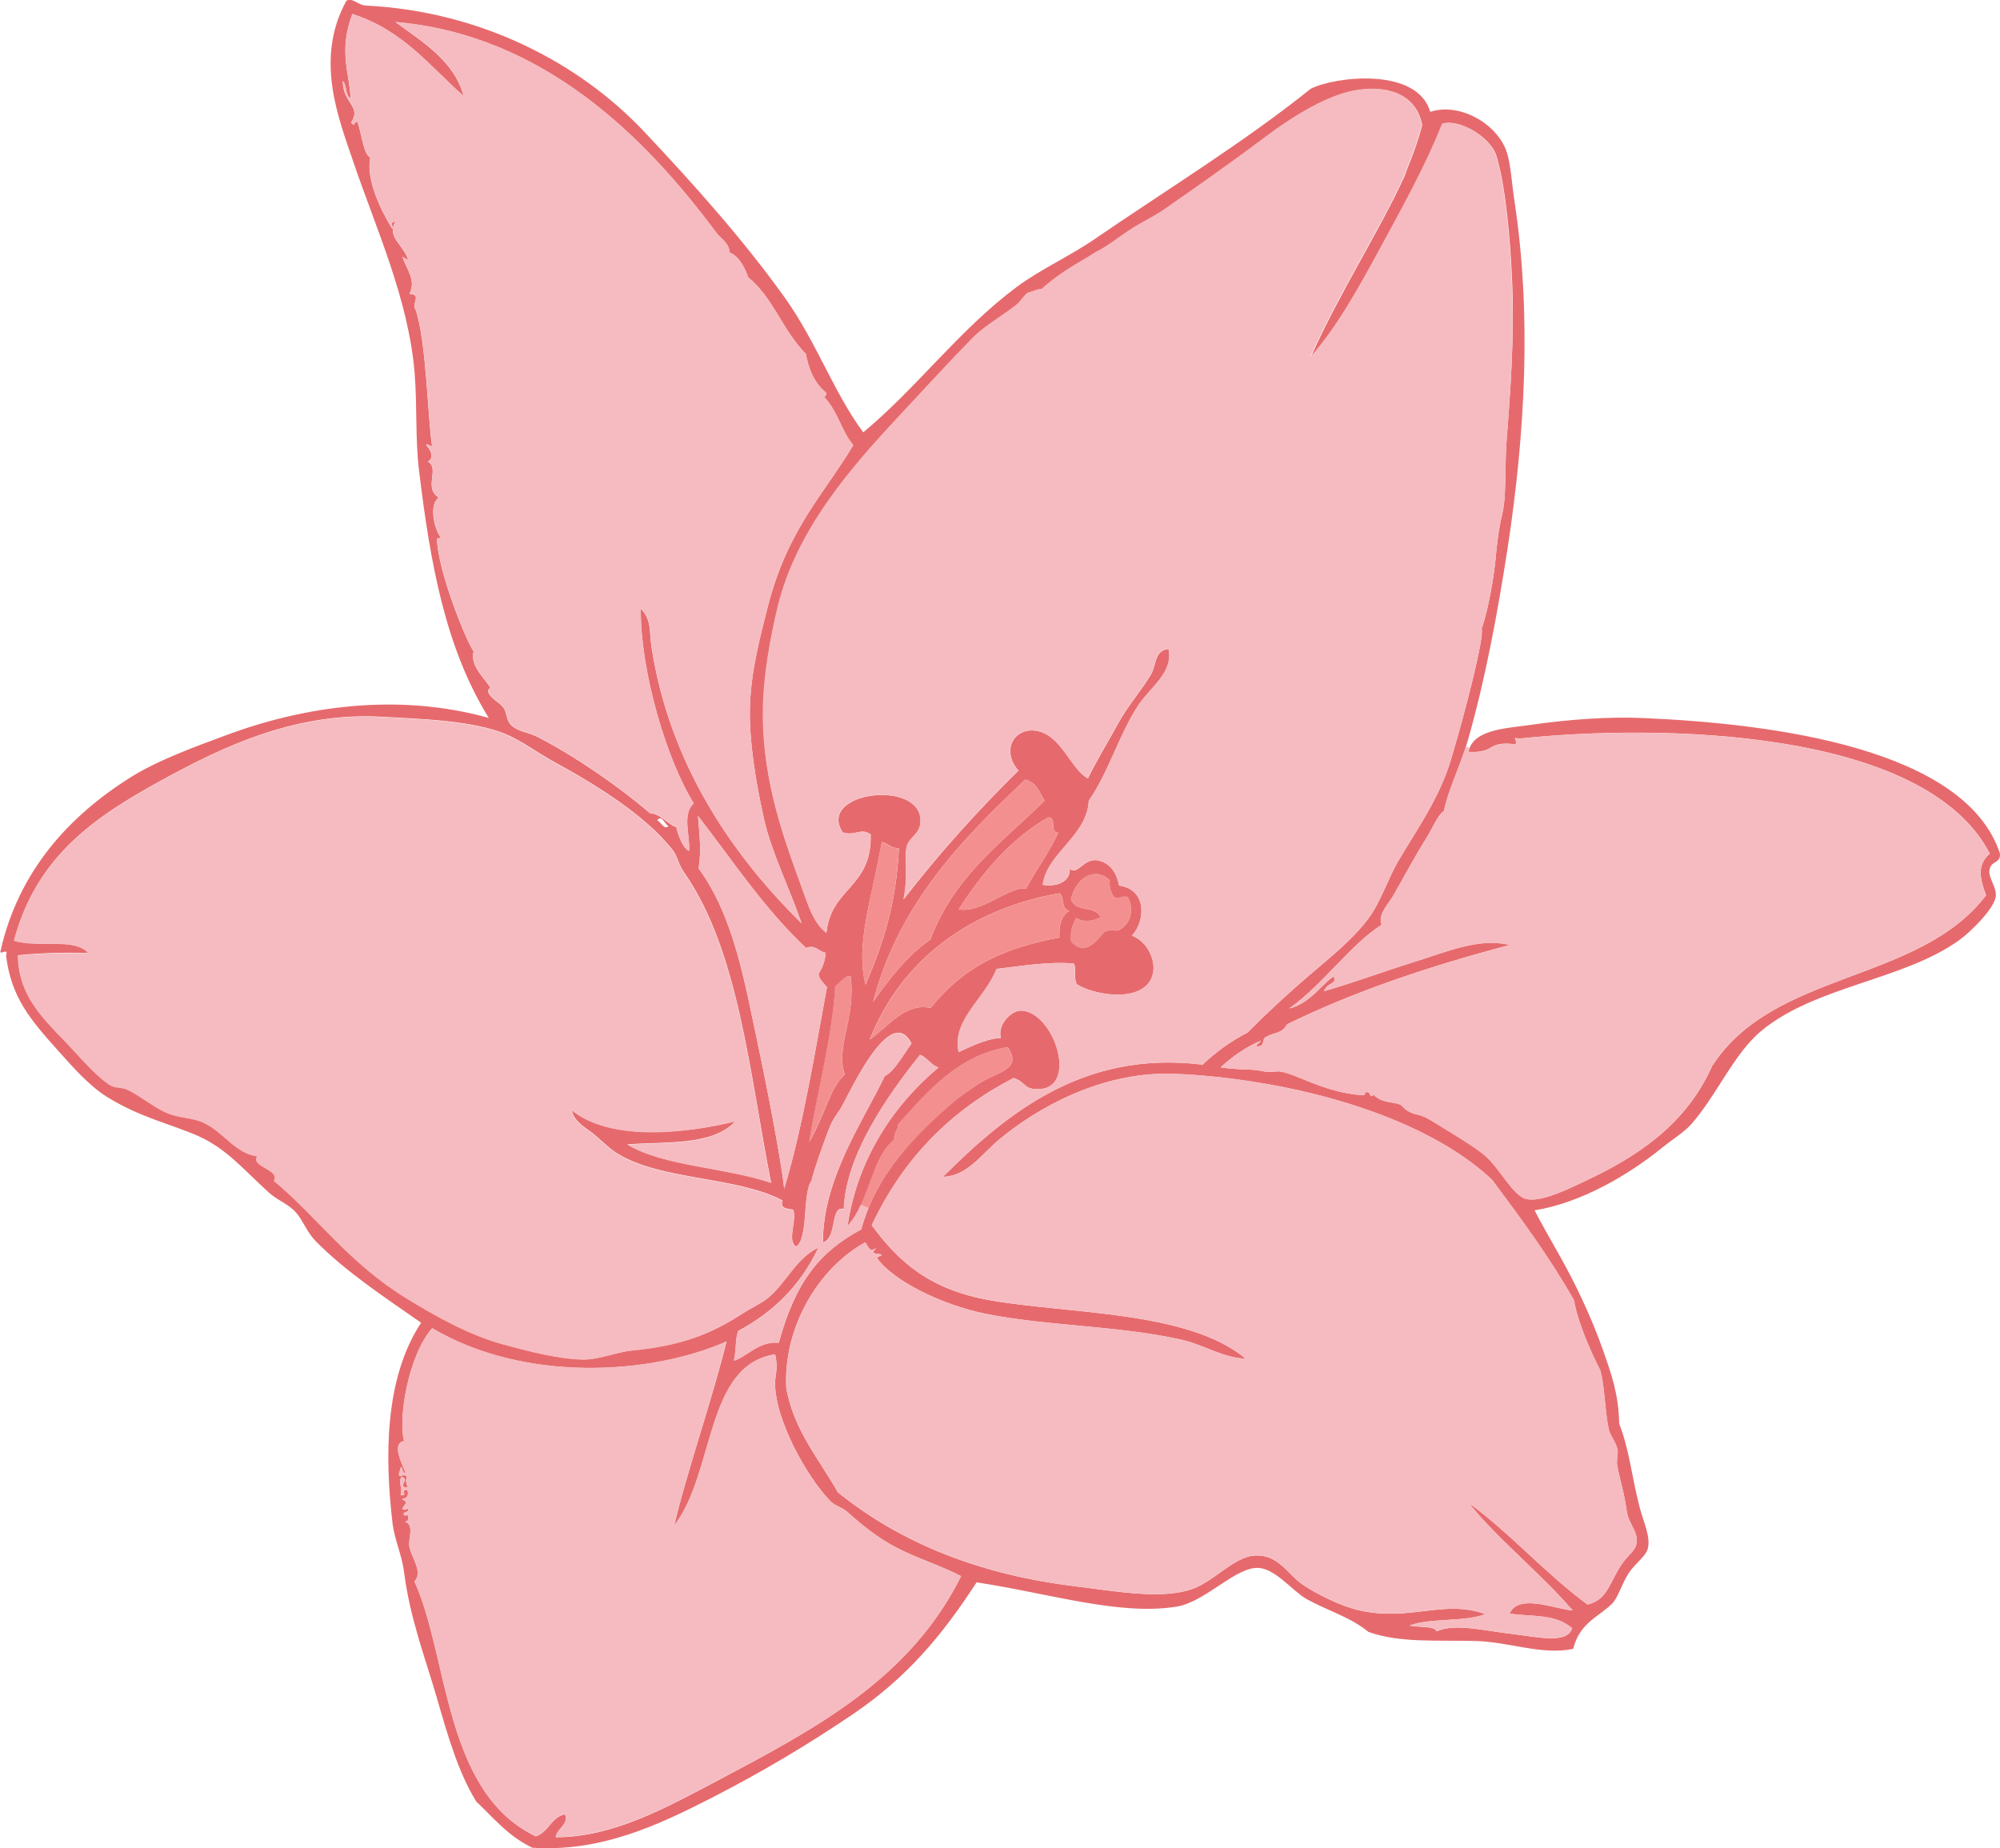 <?xml version="1.0" encoding="utf-8"?><!-- Generator: Adobe Illustrator 24.1.0, SVG Export Plug-In . SVG Version: 6.00 Build 0)  -->
<svg version="1.1" id="Layer_1" xmlns="http://www.w3.org/2000/svg" x="0px" y="0px"
    viewBox="0 0 190.97 176.48" style="enable-background:new 0 0 190.97 176.48;"
    xml:space="preserve">

<g id="XMLID_7_">
	<g id="XMLID_1_">
		<path class="st0" fill="#F48F90" d="M107.68,85.64c0.55,0.93,0.46,2.48-0.83,3.15c-0.31,0.15-0.94-0.1-1.38,0.19c-0.36,0.24-1.68,2.63-3.2,0.9
			c-0.07-1.02,0.08-1.45,0.5-2.23c0.7,0.45,1.74,0.27,2.31-0.07c-0.51-1.2-2.4-0.4-2.82-1.73c0.48-2.12,2.35-3.14,3.71-1.79
			c-0.1,0.7,0.14,1.13,0.36,1.58C106.96,85.88,107.09,85.46,107.68,85.64z" />
        <path class="st0" fill="#F48F90" d="M96.21,99.98c1.32,1.99-0.55,2.27-2.17,3.15c-1,0.57-2.26,1.5-2.77,1.92c-3.27,2.78-6.61,6.07-8.36,10.31
			l-0.71-0.31c1.02-2.2,1.48-4.86,3.16-6.22c-0.04-0.73,0.36-0.87,0.39-1.48C88.66,104.11,91.49,100.79,96.21,99.98z" />
        <path class="st0" fill="#F48F90" d="M81.22,93.26c0.51,4.05-1.5,6.76-0.56,9.34c-1.39,1.18-1.86,3.79-3.41,6.44c0.69-4.36,2.22-10.03,2.48-14.84
			C80.11,93.87,80.92,92.94,81.22,93.26z" />
        <path class="st1" fill="#E66A6D" d="M189.97,83.05c-0.16,0.74,0.74,1.71,0.59,2.58c-0.2,1.25-2.52,3.45-3.47,4.13
			c-5.27,3.82-13.76,4.39-18.92,8.68c-2.59,2.15-4.25,6.13-6.64,8.86c-0.69,0.8-1.93,1.56-2.82,2.29c-3.21,2.6-7.72,5.26-12.18,5.98
			c1.31,2.56,3.09,5.31,4.55,8.53c0.7,1.49,1.4,3.14,2.01,4.89c0.77,2.21,1.47,4.14,1.52,6.95c0.97,2.49,1.15,4.84,1.95,7.98
			c0.34,1.32,1.08,2.85,0.78,3.95c-0.21,0.79-1.26,1.43-1.88,2.43c-0.64,1.03-0.96,2.26-1.55,2.85c-1.25,1.23-3.1,1.82-3.69,4.29
			c-2.99,0.63-6.07-0.66-9.31-0.75c-3.71-0.1-7.22,0.21-10.25-0.87c-1.7-1.41-3.93-2.04-5.91-3.14c-1.34-0.77-2.95-2.88-4.59-2.97
			c-2.15-0.12-5.08,3.26-7.81,3.7c-5.5,0.88-12.1-1.26-19.1-2.32c-3.38,5.21-6.72,9.12-11.78,12.57c-4.49,3.03-8.63,5.5-13.64,8.07
			c-4.98,2.54-10.46,5.13-17,4.7c-2.29-1.09-3.69-2.84-5.35-4.41c-1.7-2.73-2.72-6.27-3.78-9.95c-1.14-3.91-2.55-7.52-3.12-11.98
			c-0.19-1.55-0.9-3.07-1.09-4.57c-0.75-6.34-0.8-13.87,2.72-19.22c-3.43-2.4-7.13-4.82-10.05-7.77c-0.89-0.92-1.25-2.04-1.91-2.77
			c-0.72-0.81-1.78-1.15-2.61-1.92c-2.39-2.17-4-4.16-6.74-5.38c-2.62-1.15-5.56-1.77-8.69-3.73c-1.66-1.03-3.23-2.8-4.76-4.52
			c-2.54-2.84-4.38-4.98-4.87-8.95c0.28-0.87-0.66,0.03-0.53-0.46c1.73-7.66,6.56-12.87,12.34-16.53c2.65-1.68,6.25-2.97,9.23-4.08
			c7.42-2.76,16.36-4.07,25.05-1.64c-4.07-6.57-5.57-14.53-6.66-23.65c-0.37-3.01-0.16-6.05-0.42-9.3
			c-0.59-7.07-3.71-13.84-5.82-20.05c-1.42-4.21-3.76-9.88-0.7-15.47c0.58-0.36,1.09,0.41,1.86,0.45
			c11.04,0.55,20.41,5.5,26.57,12.03c4.87,5.16,9.64,10.53,13.5,15.95c2.9,4.06,4.7,9.12,7.43,12.77
			c5.15-4.27,9.12-9.75,14.65-13.88c2.28-1.69,5-2.9,7.38-4.53c6.89-4.72,14.31-9.27,20.69-14.39c2.3-1.18,10.17-2.11,11.42,2.2
			c2.76-0.93,6.45,1.12,7.33,3.92c0.36,1.17,0.47,3.02,0.7,4.52c1.66,10.89,1.03,22.24-0.64,33.19c-0.99,6.42-2.14,12.52-3.73,18.13
			c-0.08,0.27-0.17,0.57-0.25,0.85c-0.78,2.36-1.77,4.41-2.09,6.13c-0.68,0.49-1.14,1.76-1.71,2.64c-0.99,1.57-1.96,3.39-3.07,5.34
			c-0.51,0.92-1.58,1.91-1.18,2.9c-2.91,1.83-5.65,5.76-8.82,7.99c2.02-0.44,3.44-2.72,4.27-3.05c0.27,0.79-0.58,0.5-0.96,1.4
			c2.59-0.73,5.61-1.85,8.67-2.81c2.94-0.9,6.14-2.34,9.08-1.6c-7.5,1.98-14.7,4.36-21.26,7.57c-0.57,0.98-1.19,0.71-2.09,1.25
			c-0.35,0.24,0.02,0.97-0.89,0.84c0.09-0.24,0.36-0.26,0.46-0.52c-1.45,0.62-2.7,1.51-3.83,2.54c2.03,0.3,2.76,0.11,3.98,0.36
			c0.92,0.2,1.17-0.03,1.73,0.04c1.56,0.25,4.12,1.94,7.57,2.24c0.97,0.08,0.1-0.31,0.8-0.27c0.34,0.19,0.05,0.58,0.55,0.26
			c0.71,0.78,1.77,0.64,2.55,0.94c0.12,0.05,0.41,0.49,0.87,0.69c0.82,0.4,0.94,0.12,2.17,0.89c1.01,0.63,3.81,2.27,4.93,3.2
			c1.46,1.19,2.71,3.89,4.02,4.22c1.47,0.36,4.29-1.08,5.63-1.71c5.11-2.39,9.65-5.45,12.12-10.97c5.9-9.18,19.71-7.86,26.16-16.31
			c-0.5-1.4-0.98-2.84,0.36-3.98c-6.22-12.03-31.75-12.39-44.98-10.98c-0.86-0.29,0.19,0.52-0.46,0.52
			c-2.66-0.28-1.69,0.88-4.34,0.74c0.02-0.14,0.07-0.28,0.11-0.38c0.73-1.83,3.79-1.89,6.02-2.22c3.47-0.5,7.33-0.77,10.48-0.63
			c12.61,0.53,30.8,2.93,34.13,12.91C191.07,82.49,190.14,82.12,189.97,83.05z M156.23,147.51c0.3-1.22-0.7-1.89-0.9-3.21
			c-0.26-1.87-0.63-2.89-0.92-4.36c-0.09-0.48,0.12-1.08,0.03-1.53c-0.17-0.78-0.73-1.31-0.86-2.04c-0.38-1.94-0.35-3.88-0.77-5.49
			c-1.04-2.04-2.18-4.68-2.52-6.71c-2.29-4.06-5.04-7.78-7.8-11.48c-4.24-4.04-11.15-6.95-18.59-8.6
			c-3.68-0.82-8.36-1.48-12.29-1.56c-6.52-0.1-12.55,3.21-16.29,6.35c-1.62,1.38-3,3.43-5.29,3.49c3.08-3.06,6.4-6.04,10.34-8.11
			c4.04-2.13,8.72-3.3,14.45-2.6c1.28-1.21,2.71-2.25,4.28-3.05c1.83-1.84,3.77-3.64,5.76-5.35c1.92-1.66,4.18-3.4,5.78-5.53
			c1.21-1.6,1.82-3.71,2.89-5.54c1.76-2.99,3.91-5.96,5.02-9.68c1.35-4.48,3.21-11.75,2.92-12.47c0.66-1.84,1.19-5.13,1.32-6.53
			c0.16-1.84,0.37-3.31,0.59-4.15c0.52-1.96,0.25-4.5,0.5-7.63c0.36-4.57,0.71-9.55,0.52-14.53c-0.19-4.5-0.63-9.38-1.52-12.33
			c-0.53-1.75-3.53-3.57-5.15-3.03c-1.62,4.09-3.84,8.05-5.9,11.85c-2.04,3.76-4.23,7.71-6.67,10.41c2.75-6.19,6.58-12.06,9-17.38
			c0.25-0.87,0.92-2.09,1.64-4.77c-0.49-2.65-2.81-3.81-6.06-3.36c-2.77,0.39-6.15,2.42-9.12,4.68c-3.42,2.57-7.17,5.17-9.42,6.74
			c-1.06,0.73-2.09,1.18-3.15,1.87c-1.25,0.79-2.35,1.73-3.39,2.2c-1.26,0.86-3.17,1.7-5.25,3.61c0.22-0.28-1.21,0.3-1.26,0.29
			c-0.33,0.21-0.67,0.84-1.12,1.18c-1.31,1.01-3.11,2.08-4.08,3.07c-2.24,2.3-4.6,4.88-7.03,7.47c-4.52,4.86-9.8,10.8-11.61,18.17
			c-0.78,3.17-1.42,6.85-1.44,10.18C72.83,74.82,75,80.41,76.62,84.9c0.54,1.48,1.06,3.23,2.29,4.18c0.46-4.4,4.34-4.25,4.23-9.4
			c-0.91-0.69-1.49,0.2-2.67-0.2c-2.57-3.93,7.82-5.17,7.42-0.87c-0.1,1.01-1.01,1.34-1.27,2.12c-0.35,1.17,0.17,2.51-0.34,5.15
			c3.42-4.42,7.1-8.5,10.97-12.3c-1.67-1.88-0.47-4.12,1.69-3.8c2.39,0.36,3.34,3.72,4.94,4.55c0.88-1.79,1.89-3.44,2.85-5.18
			c0.96-1.77,2.21-3.15,3.17-4.74c0.51-0.85,0.33-2.34,1.68-2.44c0.48,2.26-1.68,3.58-2.87,5.36c-1.83,2.75-2.83,6.38-4.74,9.13
			c-0.17,3.39-4,4.98-4.4,8.03c1.63,0.26,2.76-0.55,2.52-1.57c0.77,0.76,1.32-0.92,2.61-0.78c1.19,0.14,1.92,1.11,2.16,2.42
			c2.62,0.36,2.58,3.26,1.24,4.79c1.5,0.58,2.25,2.32,2.01,3.55c-0.59,2.97-5.55,2.2-7.27,1.09c-0.35-0.46-0.02-1.45-0.3-1.98
			c-2.33-0.22-4.95,0.22-7.38,0.51c-1.08,2.82-4.3,4.88-3.62,7.94c0.76-0.33,2.51-1.28,4.03-1.35c-0.36-1.3,1.02-2.62,1.92-2.61
			c2.81,0.04,5.09,6.03,2.64,7.28c-0.37,0.18-0.82,0.25-1.39,0.2c-0.98-0.08-0.9-0.74-1.97-1.04c-5.78,2.99-10.43,7.47-13.53,14.05
			c2.57,3.53,5.58,6.16,11.3,7.17c7.48,1.31,18.96,0.99,24.39,5.57c-2.15-0.05-3.96-1.34-6.28-1.84c-5.86-1.3-12.74-1.28-18.5-2.43
			c-4.35-0.89-8.91-3.21-10.4-5.32c-0.09-0.14,0.5-0.24,0.43-0.32c-0.13-0.16-1.33,0.04-0.49-0.65c-0.65,0.39-0.69,0.04-1.07-0.54
			c-4.49,2.45-7.86,8.16-7.54,13.94c0.73,4,3.12,6.75,4.93,9.93c6.31,5.09,14,7.91,22.59,8.96c3.79,0.46,7.95,1.24,10.9,0.38
			c2.35-0.66,4.27-3.26,6.42-3.31c2.18-0.06,2.98,1.74,4.43,2.75c1.36,0.94,3.78,2.12,5.42,2.48c4.92,1.11,8.07-1.08,12.07,0.37
			c-2.1,0.78-5.15,0.32-7.27,1.09c1.19,0.2,2.42,0.04,2.61,0.55c1.77-0.79,4.39-0.08,7.28,0.26c2.46,0.29,5.15,0.97,5.66-0.55
			c-1.67-1.46-4.07-1.07-5.97-1.41c0.83-1.99,4.53-0.36,6.01-0.3c-3.02-3.53-7.33-6.96-9.9-10.25c4.08,2.99,7.24,6.69,11.33,9.69
			c1.91-0.47,2.07-2.05,3.22-3.79C155.38,148.55,156.08,148.13,156.23,147.51z M106.85,88.8c1.29-0.67,1.38-2.22,0.83-3.15
			c-0.59-0.18-0.72,0.24-1.35-0.01c-0.22-0.46-0.46-0.89-0.36-1.58c-1.36-1.34-3.22-0.33-3.71,1.79c0.42,1.34,2.31,0.54,2.82,1.73
			c-0.57,0.35-1.61,0.53-2.31,0.07c-0.42,0.78-0.57,1.21-0.5,2.23c1.52,1.73,2.84-0.66,3.2-0.9
			C105.91,88.69,106.54,88.95,106.85,88.8z M101.16,89.52c-0.04-0.94,0.02-1.94,0.94-2.55c-0.8-0.18-0.43-1.25-0.92-1.68
			c-8.36,1.45-15.09,6.23-18.13,13.97c1.71-1.16,3.36-3.57,5.81-3.01C91.88,92.47,95.53,90.56,101.16,89.52z M101.04,79.52
			c-0.88-0.07-0.07-1.42-0.94-1.48c-3.53,2.03-6.23,5.17-8.55,8.79c2.2,0.39,4.85-2.24,6.42-1.99
			C98.96,83.03,100.14,81.44,101.04,79.52z M94.05,103.13c1.62-0.88,3.49-1.16,2.17-3.15c-4.72,0.81-7.55,4.13-10.46,7.37
			c-0.03,0.61-0.43,0.75-0.39,1.48c-1.67,1.35-2.13,4.02-3.16,6.22c-0.35,0.74-0.74,1.43-1.28,2c0.99-6.68,4.65-11.75,8.68-15.12
			c-0.76-0.26-1.02-0.91-1.75-1.22c-3.16,3.95-7.1,9.58-7.29,14.74c-1.31-0.41-0.59,2.74-1.99,3.19c-0.03-6.1,3.92-11.72,5.9-15.89
			c0.92-0.45,1.71-1.95,2.56-3.11c-2.09-4.09-6.15,5.29-6.85,6.34c-0.23,0.31-0.74,1.02-1.02,1.77c-0.74,1.98-1.42,3.89-1.67,4.96
			c-0.9,1.24-0.26,5.49-1.48,6.33c-0.9-0.55,0.09-2.53-0.27-3.49c-0.13-0.19-1.37,0.05-1.03-0.93c-4.47-2.34-11.7-1.88-15.88-4.55
			c-0.79-0.5-1.52-1.29-2.25-1.87c-0.72-0.54-1.81-1.14-1.99-2.2c3.97,3.17,11.6,2.05,15.62,1.06c-2.21,2.37-6.54,1.92-10.3,2.21
			c3.42,2.08,9.45,2.19,13.71,3.66c-2.07-10.48-3.08-22.16-8.31-29.63c-0.48-0.67-0.64-1.53-1.04-2.07
			c-2.62-3.4-7.46-6.35-11.49-8.55c-1.52-0.84-2.95-1.92-4.44-2.56c-3.18-1.34-8.19-1.47-11.88-1.68
			c-8.22-0.47-15.16,2.83-21.05,6.07c-6.21,3.41-11.91,7.14-14.08,15.3c2.41,0.73,5.73-0.34,7.13,1.19c-2.38-0.08-4.62,0-6.75,0.21
			c0.04,3.66,2.19,5.82,4.42,8.13c1.46,1.51,3,3.39,4.4,4.27c0.5,0.31,1.09,0.15,1.67,0.44c1.3,0.62,2.63,1.79,3.9,2.27
			c1.09,0.42,2.36,0.4,3.34,0.87c1.9,0.86,2.95,2.88,5.12,3.21c-0.62,1.04,2.2,1.22,1.6,2.34c4.19,3.49,7.11,7.81,12.65,11.21
			c2.83,1.77,6.17,3.58,9.18,4.38c2.19,0.61,5.31,1.43,7.68,1.47c1.46,0.04,3.23-0.72,4.73-0.87c4.69-0.45,7.56-1.6,10.5-3.52
			c0.78-0.5,1.69-0.92,2.32-1.4c1.84-1.43,2.71-3.84,4.92-4.89c-1.75,3.73-4.42,6.22-7.66,7.97c-0.29,0.75-0.15,1.64-0.4,2.81
			c1.02-0.2,2.37-1.9,4.28-1.7c1.59-5.84,3.93-8.71,7.86-10.81c0.2-0.71,0.44-1.4,0.7-2.06c1.75-4.24,5.09-7.54,8.36-10.31
			C91.79,104.63,93.04,103.69,94.05,103.13z M99.74,76.45c-0.49-0.76-0.72-1.71-1.83-2.01c-5.89,5.55-12.11,11.81-14.54,21.22
			c1.6-2.27,3.29-4.45,5.46-5.95C91.16,83.55,95.76,80.4,99.74,76.45z M91.77,150.5c-2.05-1.07-4.37-1.75-6.33-2.81
			c-1.7-0.91-3.13-2.06-4.54-3.33c-0.44-0.4-1.17-0.58-1.58-0.99c-2.26-2.29-5.35-7.85-5.31-11.34c0-0.62,0.32-1.49,0-2.7
			c-6.69,1.01-5.74,11.34-9.63,16.34c1.11-4.84,3.7-12.27,4.99-17.57c-7.21,3.19-19.26,3.96-28.1-1.27
			c-2.25,2.56-3.28,8.62-2.68,10.77c-1.3,0.26-0.06,2.35,0.14,3.09c-0.38,0.05-0.34-1.19-0.54-0.26c-0.39,1.04,0.55,0.02,0.67,0.67
			c-0.31,0.44,0.3,0.98-0.13,0.95c-0.71-0.2,0.45-0.85-0.42-1.03c-0.26,0.74,0.16,1.02-0.06,1.73c0.77,0.19-0.09-0.54,0.65-0.49
			c0.22,0.74-0.23,0.83-0.51,0.89c0.81,0.41,0.13,0.4,0.05,0.96c0.33,0.13,0.53-0.2,0.57,0.08c0,0.21-0.86,0.28-0.27,0.54
			c0.27-0.34,0.46,0.61-0.08,0.56c0.96,0.32,0.3,1.63,0.43,2.39c0.24,1.14,1.33,2.43,0.49,3.33c3.29,7.28,2.79,20.1,11.57,24.33
			c1.21-0.33,1.5-1.88,2.8-2.1c0.42,0.91-0.74,1.33-0.89,2.19c5.6,0,10.71-2.92,15.59-5.48C77.81,165.08,86.86,160.36,91.77,150.5z
			 M82.65,94.02c1.7-3.98,2.92-7.7,3.18-13.02c-0.8,0-1-0.47-1.63-0.61C83.32,85.56,81.64,90.16,82.65,94.02z M80.67,102.6
			c-0.94-2.58,1.06-5.29,0.56-9.34c-0.3-0.31-1.11,0.61-1.48,0.94c-0.27,4.81-1.8,10.47-2.48,14.84
			C78.81,106.39,79.28,103.78,80.67,102.6z M74.88,113.5c1.8-5.91,3.08-13.86,4.08-19.23c-0.28-0.41-0.74-0.69-0.8-1.27
			c0.32-0.55,0.62-1.13,0.68-2.02c-0.76-0.17-1.01-0.82-1.87-0.46c-4.01-3.76-6.99-8.32-10.32-12.61c0.1,1.62,0.36,3.1,0.06,5.02
			c3.39,4.58,4.45,11.16,5.57,16.36C72.95,102.39,74.55,110.41,74.88,113.5z M76.54,88.16c-1.05-3.09-2.91-6.86-3.58-9.92
			c-0.76-3.36-1.48-7.61-1.35-10.96c0.13-3.45,1.06-6.81,1.71-9.38c1.9-7.4,5.37-10.72,8.15-15.39c-1.09-1.25-1.44-3.19-2.8-4.62
			c0.14-0.02,0.23-0.14,0.24-0.36c-1.3-1.05-1.72-2.49-1.97-3.73c-2.29-2.36-3.11-5.36-5.5-7.31c-0.15-0.46-0.76-2.01-1.78-2.37
			c-0.04-0.92-0.8-1.28-1.28-1.91c-6.7-9.02-16.45-18.88-30.61-20.1c2.68,1.97,5.62,3.74,6.5,7.07c-3.24-2.84-5.72-6.25-10.63-7.84
			c-1.34,3.63-0.26,5.58-0.17,8.05c-0.55-0.32-0.31-1.24-0.74-1.64c0,2.12,1.84,2.41,0.79,3.95c0.38,0.45,0.21-0.01,0.6-0.1
			c0.46,1.36,0.59,3.1,1.23,3.44c-0.4,2.09,0.94,4.91,2.12,6.84c0.04-0.48-0.28-0.64,0.29-0.73c-0.85,1.5,0.69,2.12,1.22,3.64
			c-0.26-0.04-0.39-0.16-0.54-0.28c0.33,1.18,1.34,2.19,0.66,3.55c1.23,0.03,0.15,1.03,0.56,1.44c1.07,2.98,1.19,10.78,1.6,13.1
			c-0.33,0.04-0.44-0.35-0.56-0.08c0.51,0.51,0.74,1.21,0.16,1.56c1.17,0.65-0.47,2.54,1.05,3.43c-0.97,0.63-0.49,2.97,0.22,3.87
			c-0.12,0.03-0.41-0.04-0.4,0.14c0.08,2.92,2.65,9.4,3.49,10.68c-0.36,1.42,1.09,2.57,1.62,3.5c-0.04-0.05-0.31,0.18-0.24,0.35
			c0.27,0.72,1.11,0.98,1.5,1.56c0.32,0.47,0.22,1.17,0.73,1.65c0.71,0.64,1.66,0.66,2.53,1.12c3.64,1.88,7.73,4.72,10.71,7.27
			c0.95,0,1.82,1.18,2.51,1.32c0.06,0.33,0.47,1.89,1.21,2.29c0.14-1.37-0.71-3.51,0.45-4.55c-2.57-4.12-5.1-12.54-5.06-18.6
			c1.07,1.1,0.81,2.23,1.02,3.61C63.87,72.7,69.73,81.48,76.54,88.16z M62.75,78.32c0.31,0.12,0.73,1.01,1.07,0.54
			C63.49,78.76,63.22,77.75,62.75,78.32z" />
        <path class="st2" fill="#F6BBC0" d="M189.62,85.5c-6.46,8.45-20.26,7.12-26.16,16.31c-2.47,5.52-7.01,8.58-12.12,10.97
			c-1.34,0.62-4.16,2.07-5.63,1.71c-1.3-0.33-2.55-3.03-4.02-4.22c-1.12-0.92-3.93-2.57-4.93-3.2c-1.24-0.77-1.35-0.49-2.17-0.89
			c-0.46-0.21-0.75-0.64-0.87-0.69c-0.78-0.31-1.84-0.16-2.55-0.94c-0.5,0.31-0.2-0.07-0.55-0.26c-0.7-0.04,0.17,0.35-0.8,0.27
			c-3.45-0.3-6.01-1.99-7.57-2.24c-0.56-0.08-0.8,0.16-1.73-0.04c-1.23-0.26-1.95-0.06-3.98-0.36c1.13-1.03,2.37-1.92,3.83-2.54
			c-0.09,0.26-0.37,0.28-0.46,0.52c0.9,0.13,0.54-0.61,0.89-0.84c0.9-0.54,1.53-0.27,2.09-1.25c6.56-3.21,13.76-5.58,21.26-7.57
			c-2.94-0.74-6.14,0.7-9.08,1.6c-3.05,0.96-6.08,2.08-8.67,2.81c0.38-0.9,1.23-0.61,0.96-1.4c-0.83,0.33-2.24,2.61-4.27,3.05
			c3.17-2.22,5.9-6.15,8.82-7.99c-0.4-1,0.67-1.98,1.18-2.9c1.11-1.95,2.08-3.77,3.07-5.34c0.57-0.88,1.03-2.15,1.71-2.64
			c0.32-1.72,1.31-3.76,2.09-6.13l0.37,0.12c-0.04,0.11-0.09,0.24-0.11,0.38c2.65,0.15,1.68-1.01,4.34-0.74
			c0.65,0-0.4-0.81,0.46-0.52c13.23-1.41,38.75-1.05,44.98,10.98C188.65,82.66,189.12,84.09,189.62,85.5z" />
        <path class="st2" fill="#F6BBC0" d="M155.33,144.3c0.2,1.32,1.2,1.99,0.9,3.21c-0.14,0.62-0.84,1.03-1.42,1.9c-1.16,1.74-1.31,3.32-3.22,3.79
			c-4.09-3-7.25-6.7-11.33-9.69c2.58,3.29,6.88,6.73,9.9,10.25c-1.48-0.05-5.18-1.68-6.01,0.3c1.9,0.34,4.3-0.05,5.97,1.41
			c-0.51,1.52-3.2,0.84-5.66,0.55c-2.89-0.34-5.5-1.05-7.28-0.26c-0.18-0.51-1.41-0.36-2.61-0.55c2.12-0.76,5.17-0.31,7.27-1.09
			c-4-1.45-7.15,0.74-12.07-0.37c-1.64-0.36-4.06-1.54-5.42-2.48c-1.45-1-2.25-2.81-4.43-2.75c-2.15,0.05-4.07,2.65-6.42,3.31
			c-2.95,0.86-7.12,0.08-10.9-0.38c-8.59-1.06-16.27-3.88-22.59-8.96c-1.81-3.18-4.21-5.94-4.93-9.93
			c-0.32-5.78,3.05-11.49,7.54-13.94c0.39,0.58,0.42,0.93,1.07,0.54c-0.83,0.69,0.36,0.49,0.49,0.65c0.07,0.08-0.52,0.18-0.43,0.32
			c1.49,2.12,6.05,4.44,10.4,5.32c5.76,1.16,12.64,1.13,18.5,2.43c2.32,0.5,4.12,1.79,6.28,1.84c-5.43-4.58-16.92-4.25-24.39-5.57
			c-5.72-1.01-8.73-3.64-11.3-7.17c3.09-6.58,7.75-11.06,13.53-14.05c1.07,0.31,0.99,0.96,1.97,1.04c0.58,0.05,1.03-0.02,1.39-0.2
			l0.26,0.48c-3.95,2.07-7.27,5.05-10.34,8.11c2.3-0.06,3.68-2.11,5.29-3.49c3.74-3.13,9.76-6.45,16.29-6.35
			c3.93,0.07,8.61,0.74,12.29,1.56c7.44,1.65,14.34,4.56,18.59,8.6c2.76,3.7,5.5,7.41,7.8,11.48c0.34,2.02,1.48,4.67,2.52,6.71
			c0.42,1.61,0.39,3.55,0.77,5.49c0.14,0.73,0.69,1.26,0.86,2.04c0.09,0.45-0.12,1.05-0.03,1.53
			C154.7,141.42,155.07,142.43,155.33,144.3z" />
        <path class="st2" fill="#F6BBC0" d="M143.88,41.72c-0.24,3.13,0.02,5.67-0.5,7.63c-0.22,0.84-0.42,2.31-0.59,4.15c-0.13,1.4-0.66,4.7-1.32,6.53
			c0.29,0.72-1.57,7.99-2.92,12.47c-1.11,3.72-3.26,6.69-5.02,9.68c-1.07,1.84-1.68,3.94-2.89,5.54c-1.61,2.13-3.86,3.87-5.78,5.53
			c-1.99,1.71-3.93,3.51-5.76,5.35c-1.58,0.8-3,1.84-4.28,3.05c-5.73-0.7-10.41,0.47-14.45,2.6l-0.26-0.48
			c2.45-1.24,0.17-7.24-2.64-7.28c-0.89-0.01-2.27,1.31-1.92,2.61c-1.52,0.07-3.27,1.02-4.03,1.35c-0.67-3.06,2.54-5.12,3.62-7.94
			c2.43-0.28,5.05-0.72,7.38-0.51c0.28,0.52-0.04,1.51,0.3,1.98c1.71,1.11,6.68,1.88,7.27-1.09c0.23-1.23-0.51-2.97-2.01-3.55
			c1.34-1.53,1.38-4.44-1.24-4.79c-0.24-1.31-0.97-2.28-2.16-2.42c-1.29-0.14-1.84,1.54-2.61,0.78c0.24,1.03-0.9,1.84-2.52,1.57
			c0.4-3.05,4.24-4.64,4.4-8.03c1.91-2.75,2.92-6.38,4.74-9.13c1.19-1.78,3.35-3.11,2.87-5.36c-1.35,0.11-1.17,1.6-1.68,2.44
			c-0.96,1.59-2.21,2.97-3.17,4.74c-0.96,1.74-1.97,3.39-2.85,5.18c-1.6-0.82-2.55-4.18-4.94-4.55c-2.16-0.32-3.36,1.91-1.69,3.8
			c-3.88,3.8-7.55,7.88-10.97,12.3c0.51-2.64-0.01-3.98,0.34-5.15c0.26-0.79,1.17-1.11,1.27-2.12c0.4-4.31-10-3.06-7.42,0.87
			c1.18,0.4,1.76-0.49,2.67,0.2c0.11,5.16-3.76,5.01-4.23,9.4c-1.23-0.94-1.75-2.69-2.29-4.18c-1.62-4.49-3.79-10.09-3.77-16.87
			c0.02-3.33,0.67-7.01,1.44-10.18c1.81-7.36,7.08-13.31,11.61-18.17c2.43-2.6,4.78-5.18,7.03-7.47c0.98-1,2.78-2.06,4.08-3.07
			c0.45-0.33,0.79-0.97,1.12-1.18c0.06,0.01,1.49-0.57,1.26-0.29c2.09-1.91,4-2.75,5.25-3.61c1.05-0.48,2.15-1.41,3.39-2.2
			c1.06-0.69,2.1-1.14,3.15-1.87c2.25-1.57,6-4.17,9.42-6.74c2.96-2.25,6.35-4.29,9.12-4.68c3.25-0.45,5.57,0.7,6.06,3.36
			c-0.72,2.68-1.39,3.9-1.64,4.77c-2.42,5.33-6.25,11.19-9,17.38c2.44-2.7,4.64-6.65,6.67-10.41c2.06-3.8,4.28-7.76,5.9-11.85
			c1.62-0.54,4.62,1.28,5.15,3.03c0.89,2.95,1.34,7.83,1.52,12.33C144.59,32.17,144.24,37.15,143.88,41.72z" />
        <path class="st0" fill="#F48F90" d="M102.1,86.97c-0.92,0.61-0.98,1.61-0.94,2.55c-5.63,1.04-9.28,2.95-12.29,6.73c-2.45-0.56-4.1,1.85-5.81,3.01
			c3.04-7.74,9.77-12.53,18.13-13.97C101.67,85.72,101.3,86.79,102.1,86.97z" />
        <path class="st0" fill="#F48F90" d="M100.1,78.04c0.87,0.07,0.06,1.41,0.94,1.48c-0.9,1.92-2.07,3.51-3.07,5.32c-1.57-0.25-4.22,2.39-6.42,1.99
			C93.87,83.21,96.57,80.07,100.1,78.04z" />
        <path class="st0" fill="#F48F90" d="M97.91,74.44c1.11,0.3,1.34,1.24,1.83,2.01c-3.98,3.95-8.58,7.1-10.91,13.26c-2.17,1.5-3.86,3.67-5.46,5.95
			C85.79,86.26,92.02,79.99,97.91,74.44z" />
        <path class="st2" fill="#F6BBC0" d="M85.44,147.69c1.96,1.06,4.27,1.74,6.33,2.81c-4.91,9.86-13.96,14.58-23.13,19.43
			c-4.88,2.56-10,5.48-15.59,5.48c0.15-0.86,1.32-1.28,0.89-2.19c-1.3,0.23-1.59,1.78-2.8,2.1c-8.78-4.23-8.28-17.04-11.57-24.33
			c0.84-0.89-0.26-2.18-0.49-3.33c-0.13-0.76,0.53-2.07-0.43-2.39c0.54,0.05,0.35-0.9,0.08-0.56c-0.59-0.26,0.27-0.33,0.27-0.54
			c-0.04-0.28-0.25,0.05-0.57-0.08c0.08-0.56,0.76-0.55-0.05-0.96c0.28-0.06,0.73-0.15,0.51-0.89c-0.75-0.05,0.12,0.68-0.65,0.49
			c0.21-0.71-0.2-0.98,0.06-1.73c0.87,0.18-0.29,0.83,0.42,1.03c0.44,0.03-0.17-0.51,0.13-0.95c-0.12-0.64-1.06,0.37-0.67-0.67
			c0.2-0.92,0.17,0.31,0.54,0.26c-0.21-0.74-1.45-2.83-0.14-3.09c-0.6-2.16,0.42-8.21,2.68-10.77c8.84,5.23,20.88,4.46,28.1,1.27
			c-1.29,5.3-3.87,12.72-4.99,17.57c3.89-5.01,2.94-15.33,9.63-16.34c0.33,1.21,0,2.08,0,2.7c-0.04,3.49,3.05,9.04,5.31,11.34
			c0.41,0.41,1.14,0.59,1.58,0.99C82.31,145.62,83.74,146.78,85.44,147.69z" />
        <path class="st2" fill="#F6BBC0" d="M87.85,100.71c0.72,0.3,0.99,0.95,1.75,1.22c-4.03,3.38-7.69,8.45-8.68,15.12c0.54-0.58,0.93-1.26,1.28-2
			l0.71,0.31c-0.26,0.66-0.5,1.35-0.7,2.06c-3.93,2.1-6.27,4.97-7.86,10.81c-1.91-0.2-3.25,1.5-4.28,1.7
			c0.25-1.17,0.11-2.06,0.4-2.81c3.25-1.74,5.91-4.24,7.66-7.97c-2.21,1.05-3.09,3.46-4.92,4.89c-0.62,0.48-1.54,0.9-2.32,1.4
			c-2.94,1.92-5.81,3.07-10.5,3.52c-1.5,0.14-3.27,0.9-4.73,0.87c-2.37-0.04-5.49-0.86-7.68-1.47c-3.01-0.81-6.35-2.62-9.18-4.38
			c-5.54-3.4-8.46-7.72-12.65-11.21c0.6-1.12-2.22-1.31-1.6-2.34c-2.17-0.33-3.22-2.35-5.12-3.21c-0.98-0.47-2.25-0.45-3.34-0.87
			c-1.27-0.48-2.6-1.65-3.9-2.27c-0.58-0.28-1.18-0.13-1.67-0.44c-1.4-0.88-2.94-2.76-4.4-4.27c-2.23-2.31-4.38-4.47-4.42-8.13
			c2.13-0.21,4.37-0.29,6.75-0.21c-1.4-1.53-4.72-0.47-7.13-1.19c2.18-8.16,7.88-11.89,14.08-15.3c5.89-3.25,12.83-6.54,21.05-6.07
			c3.69,0.21,8.7,0.33,11.88,1.68c1.49,0.64,2.92,1.72,4.44,2.56c4.04,2.19,8.88,5.15,11.49,8.55c0.41,0.54,0.57,1.4,1.04,2.07
			c5.24,7.48,6.24,19.15,8.31,29.63c-4.26-1.47-10.29-1.58-13.71-3.66c3.76-0.29,8.09,0.17,10.3-2.21
			c-4.02,0.99-11.65,2.12-15.62-1.06c0.18,1.06,1.27,1.66,1.99,2.2c0.73,0.57,1.47,1.37,2.25,1.87c4.18,2.66,11.41,2.21,15.88,4.55
			c-0.34,0.98,0.9,0.74,1.03,0.93c0.36,0.96-0.63,2.94,0.27,3.49c1.21-0.83,0.58-5.09,1.48-6.33c0.25-1.07,0.93-2.98,1.67-4.96
			c0.28-0.76,0.79-1.46,1.02-1.77c0.7-1.05,4.76-10.43,6.85-6.34c-0.85,1.16-1.64,2.65-2.56,3.11c-1.98,4.17-5.93,9.79-5.9,15.89
			c1.4-0.44,0.68-3.6,1.99-3.19C80.76,110.3,84.69,104.66,87.85,100.71z" />
        <path class="st0" fill="#F48F90"
            d="M85.82,81c-0.25,5.32-1.48,9.04-3.18,13.02c-1-3.86,0.67-8.46,1.54-13.63C84.82,80.54,85.03,81.01,85.82,81z" />
        <path class="st2" fill="#F6BBC0" d="M78.96,94.27c-1,5.37-2.28,13.31-4.08,19.23c-0.33-3.09-1.92-11.11-2.6-14.21
			c-1.12-5.2-2.18-11.77-5.57-16.36c0.3-1.92,0.04-3.4-0.06-5.02c3.33,4.29,6.31,8.85,10.32,12.61c0.86-0.36,1.11,0.3,1.87,0.46
			c-0.07,0.88-0.36,1.47-0.68,2.02C78.22,93.58,78.68,93.86,78.96,94.27z" />
        <path class="st2" fill="#F6BBC0" d="M72.96,78.23c0.68,3.06,2.53,6.84,3.58,9.92c-6.81-6.67-12.68-15.46-14.33-26.45
			c-0.22-1.38,0.04-2.51-1.02-3.61c-0.04,6.06,2.49,14.49,5.06,18.6c-1.16,1.04-0.31,3.18-0.45,4.55c-0.74-0.4-1.15-1.95-1.21-2.29
			c-0.69-0.14-1.56-1.32-2.51-1.32c-2.98-2.55-7.07-5.39-10.71-7.27c-0.87-0.46-1.82-0.48-2.53-1.12c-0.51-0.48-0.41-1.18-0.73-1.65
			c-0.39-0.58-1.23-0.84-1.5-1.56c-0.08-0.17,0.2-0.4,0.24-0.35c-0.54-0.93-1.98-2.07-1.62-3.5c-0.84-1.28-3.41-7.76-3.49-10.68
			c0-0.19,0.29-0.12,0.4-0.14c-0.71-0.9-1.19-3.24-0.22-3.87c-1.52-0.9,0.12-2.78-1.05-3.43c0.58-0.34,0.35-1.04-0.16-1.56
			c0.12-0.27,0.23,0.12,0.56,0.08c-0.41-2.32-0.53-10.12-1.6-13.1c-0.41-0.41,0.67-1.41-0.56-1.44c0.67-1.35-0.33-2.36-0.66-3.55
			c0.15,0.12,0.28,0.24,0.54,0.28c-0.52-1.52-2.07-2.14-1.22-3.64c-0.57,0.09-0.25,0.25-0.29,0.73c-1.18-1.93-2.51-4.75-2.12-6.84
			c-0.65-0.35-0.77-2.08-1.23-3.44c-0.38,0.09-0.22,0.55-0.6,0.1c1.04-1.54-0.79-1.83-0.79-3.95c0.43,0.4,0.18,1.32,0.74,1.64
			c-0.09-2.47-1.17-4.41,0.17-8.05c4.9,1.59,7.39,5,10.63,7.84c-0.88-3.33-3.82-5.1-6.5-7.07c14.15,1.22,23.91,11.08,30.61,20.1
			c0.48,0.64,1.24,1,1.28,1.91c1.02,0.36,1.64,1.91,1.78,2.37c2.4,1.96,3.21,4.96,5.5,7.31c0.25,1.24,0.67,2.68,1.97,3.73
			c0,0.23-0.09,0.34-0.24,0.36c1.36,1.43,1.71,3.37,2.8,4.62c-2.78,4.67-6.25,7.98-8.15,15.39c-0.65,2.57-1.58,5.93-1.71,9.38
			C71.48,70.62,72.2,74.87,72.96,78.23z" />
	</g>
</g>
</svg>
